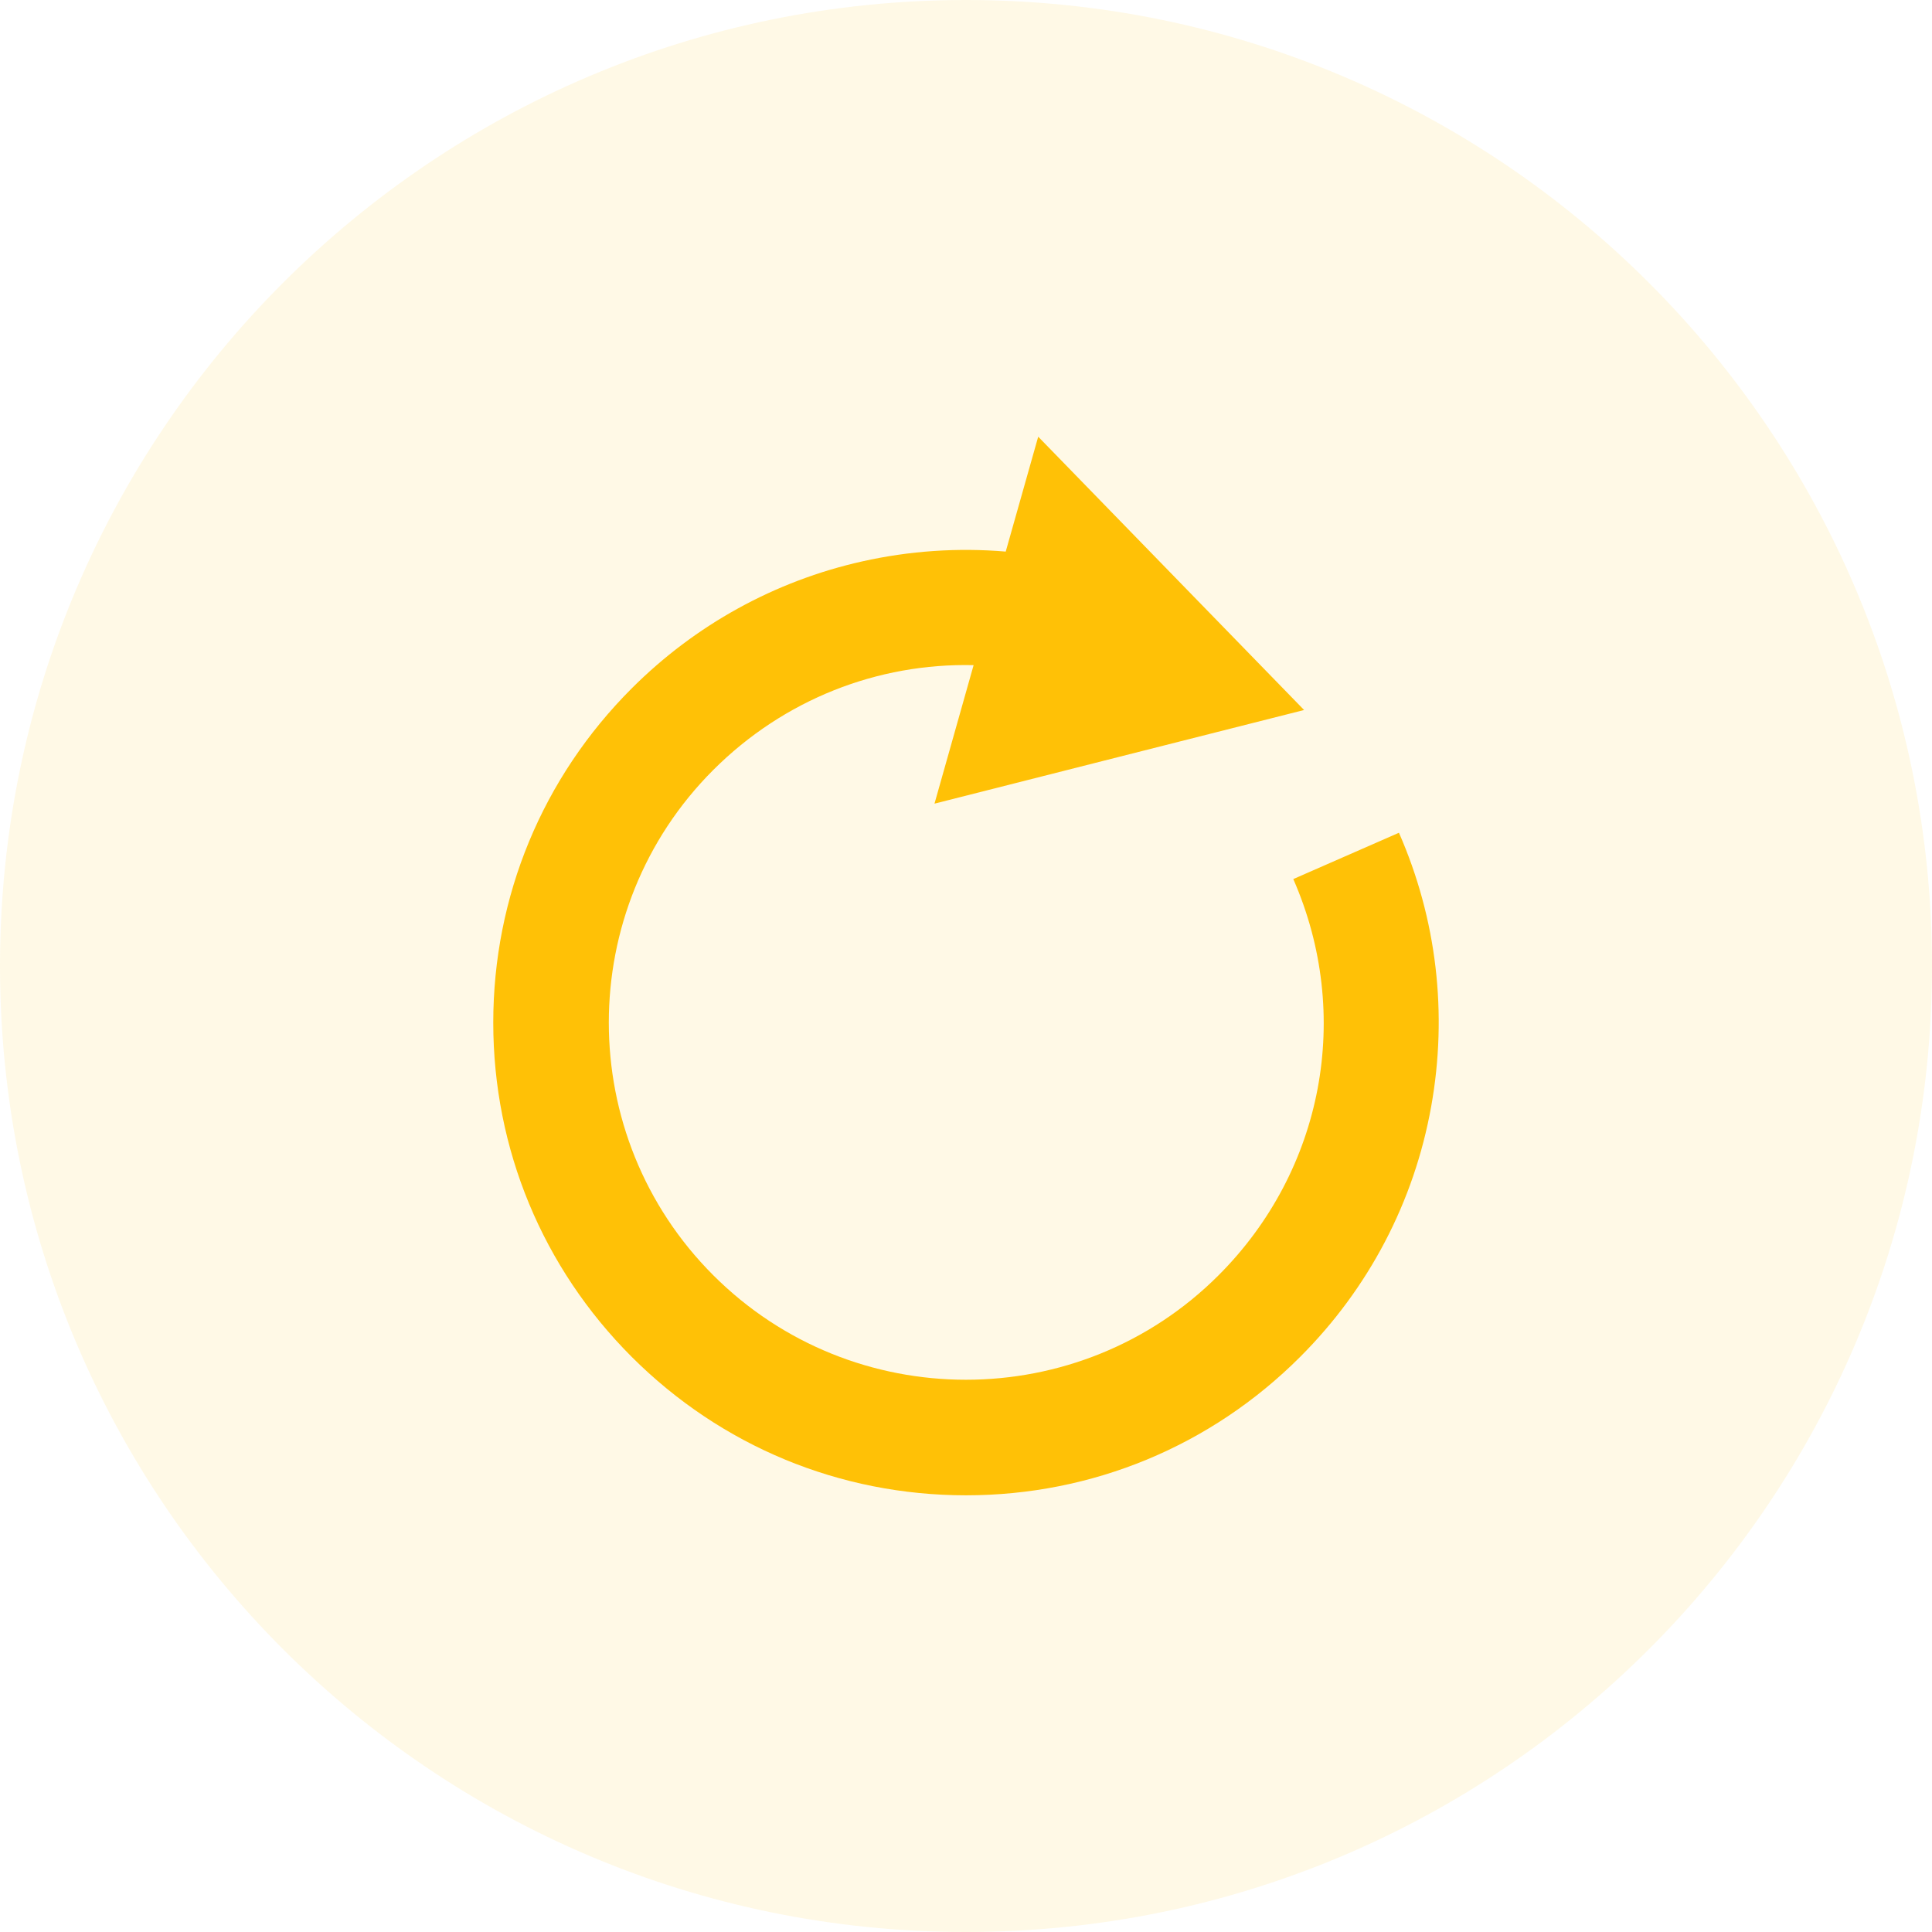 <svg xmlns="http://www.w3.org/2000/svg" width="32" height="32" fill="none" viewBox="0 0 32 32">
    <path fill="#FFC106" d="M16 32c8.837 0 16-7.163 16-16S24.837 0 16 0 0 7.163 0 16s7.163 16 16 16z" opacity=".1"/>
    <path fill="#FFC106" d="M21.535 22.474c1.137-1.137 1.887-2.57 2.17-4.147.276-1.539.092-3.107-.534-4.534l-1.75.767c.986 2.25.5 4.825-1.237 6.562-2.307 2.308-6.062 2.308-8.37 0-2.307-2.307-2.307-6.062 0-8.369 1.169-1.168 2.723-1.773 4.312-1.736l-.648 2.294 3.061-.776 3.061-.775-2.202-2.263-2.202-2.264-.538 1.903c-.792-.067-1.595-.013-2.379.163-1.445.324-2.764 1.051-3.816 2.103-1.478 1.478-2.293 3.445-2.293 5.536 0 2.09.815 4.057 2.293 5.536 1.48 1.478 3.445 2.293 5.537 2.293 2.09 0 4.057-.815 5.535-2.293z"/>
</svg>
